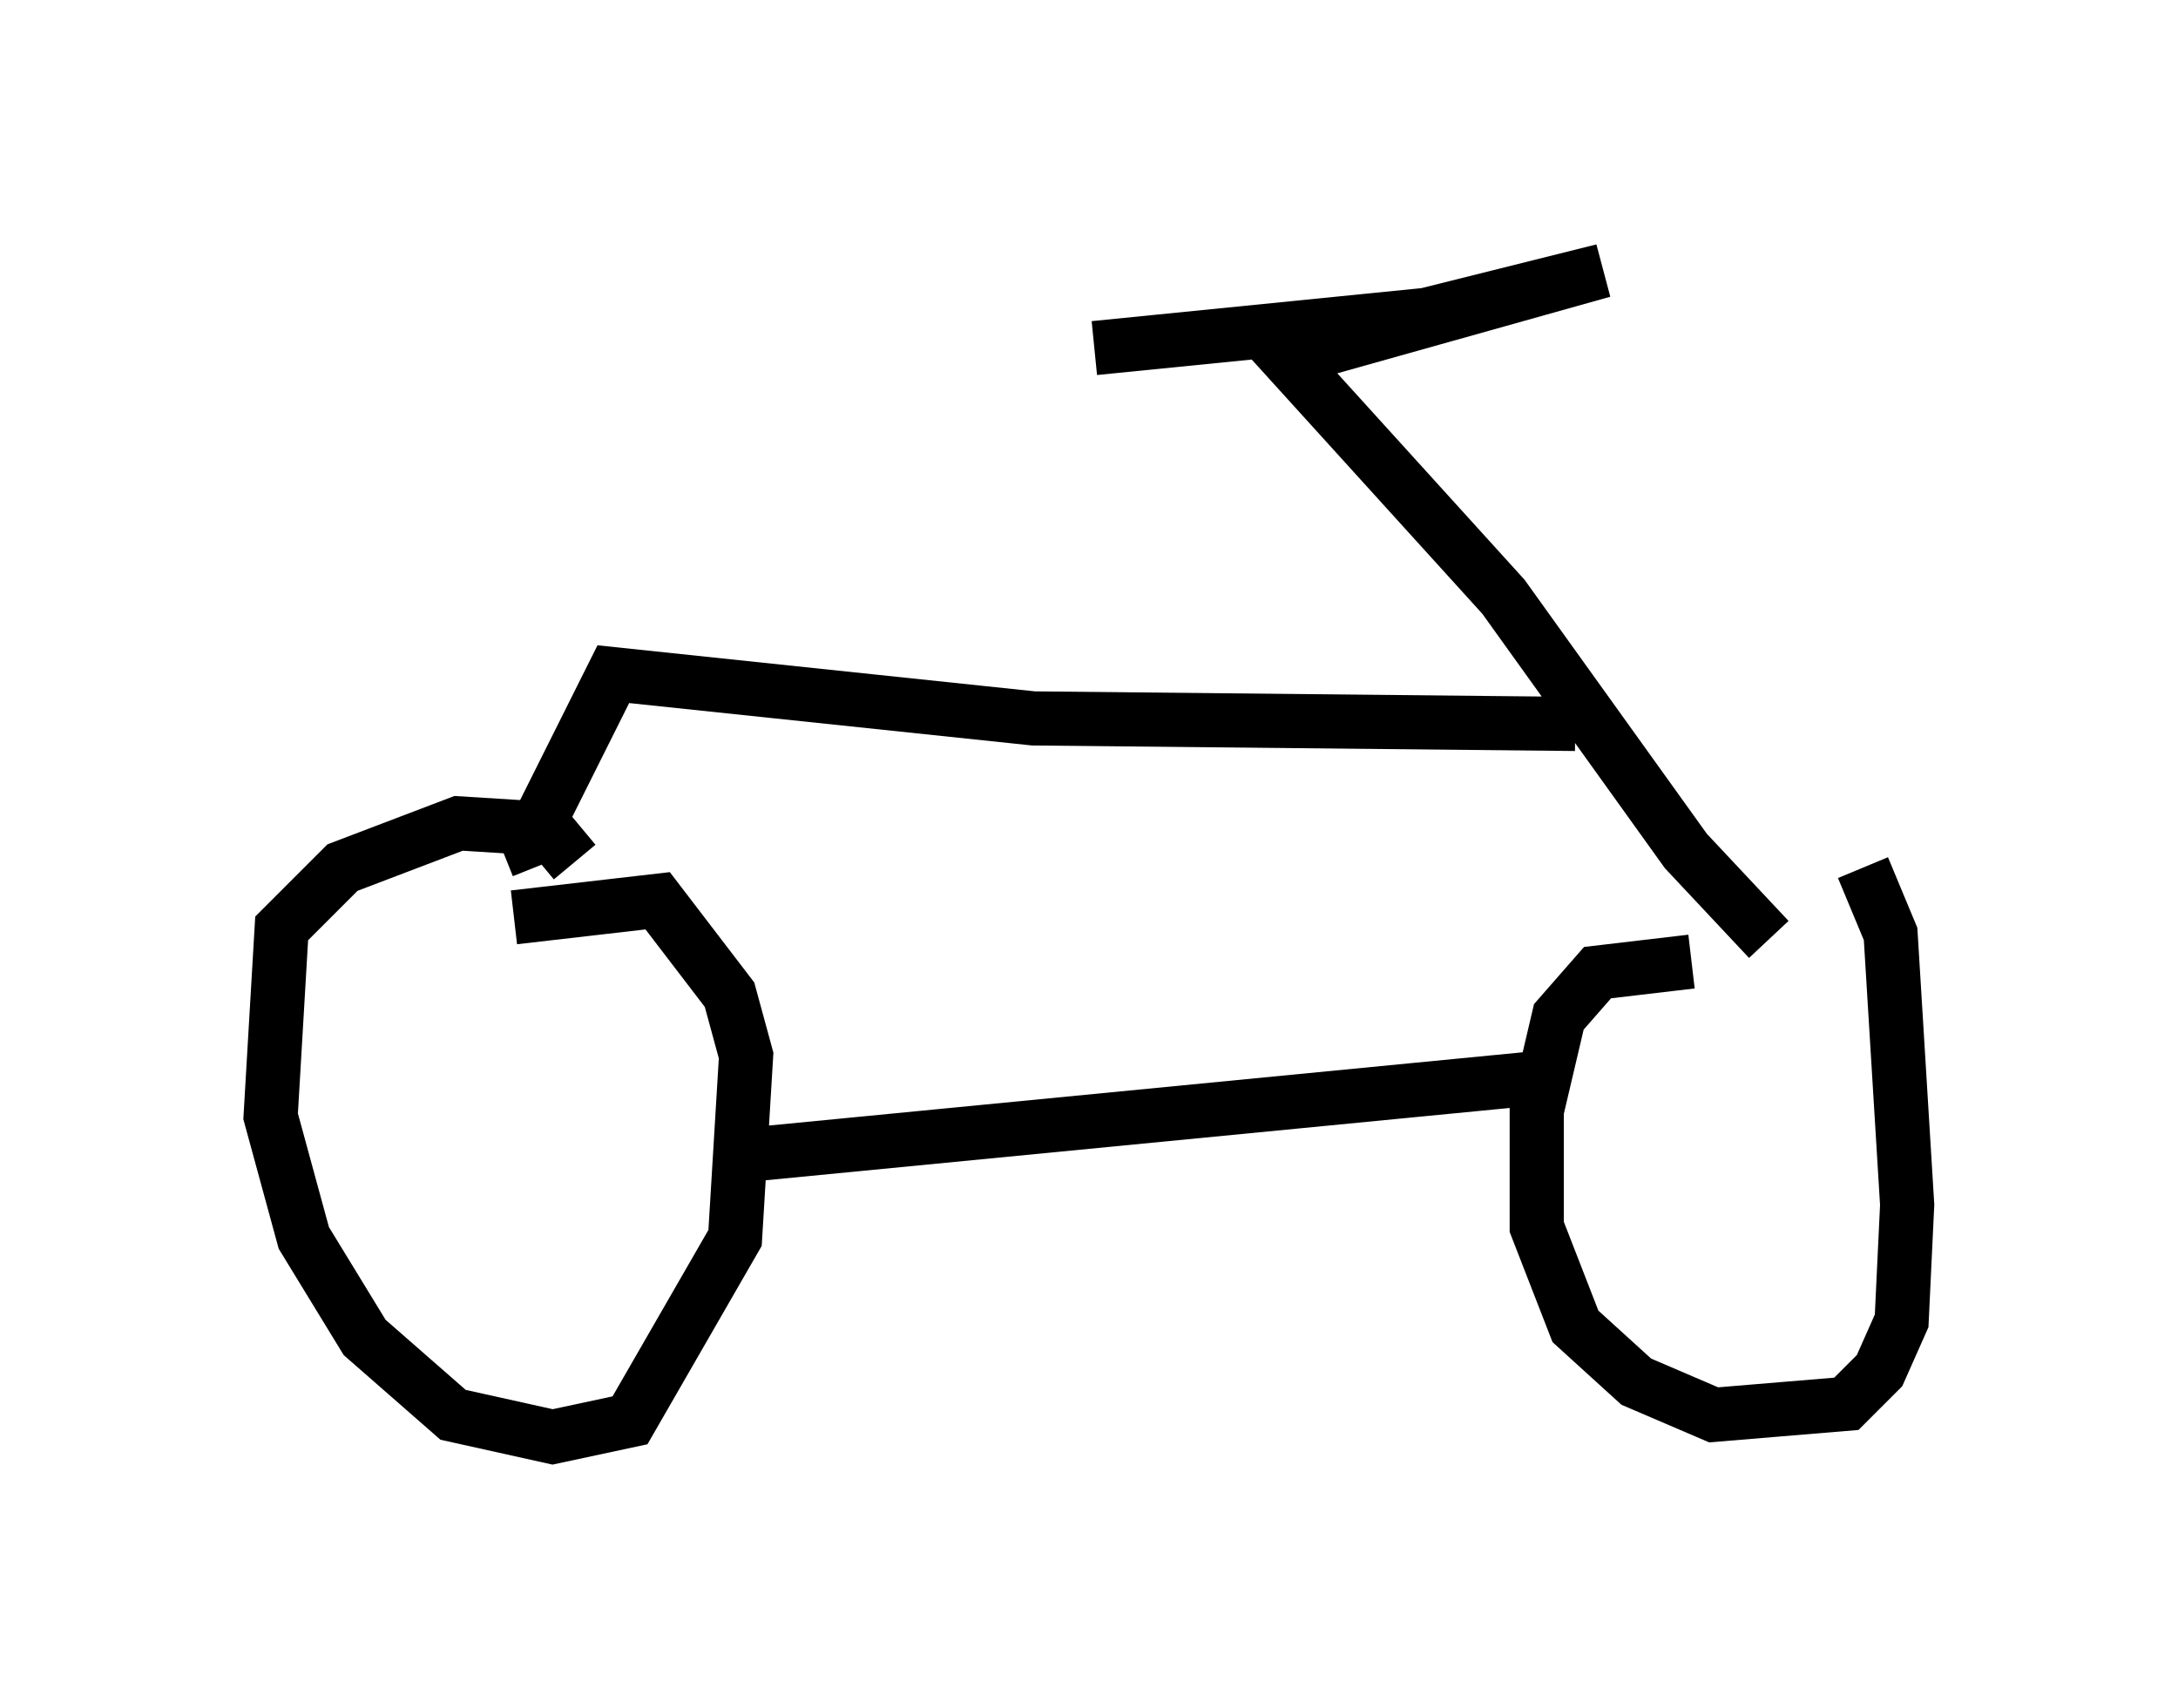<?xml version="1.0" encoding="utf-8" ?>
<svg baseProfile="full" height="31.54" version="1.1" width="40.217" xmlns="http://www.w3.org/2000/svg" xmlns:ev="http://www.w3.org/2001/xml-events" xmlns:xlink="http://www.w3.org/1999/xlink"><defs /><rect fill="white" height="31.54" width="40.217" x="0" y="0" /><path d="M32.665, 15.208 m1.735, 0.817 l0.51, 1.225 0.306, 5.002 l-0.102, 2.144 -0.408, 0.919 l-0.613, 0.613 -2.45, 0.204 l-1.429, -0.613 -1.123, -1.021 l-0.715, -1.838 0.0, -2.144 l0.408, -1.735 0.715, -0.817 l1.735, -0.204 m-21.744, -0.817 l2.654, -0.306 1.327, 1.735 l0.306, 1.123 -0.204, 3.369 l-1.94, 3.369 -1.429, 0.306 l-1.838, -0.408 -1.633, -1.429 l-1.123, -1.838 -0.613, -2.246 l0.204, -3.471 1.123, -1.123 l2.144, -0.817 1.633, 0.102 l0.51, 0.613 m3.165, 5.41 l14.7, -1.429 m4.185, -2.552 l-1.531, -1.633 -3.369, -4.696 l-3.981, -4.39 5.819, -1.633 l-3.267, 0.817 -6.125, 0.613 m-10.923, 9.29 l0.51, -0.204 1.531, -3.063 l7.758, 0.817 10.004, 0.102 " fill="none" stroke="black" stroke-width="1" /></svg>